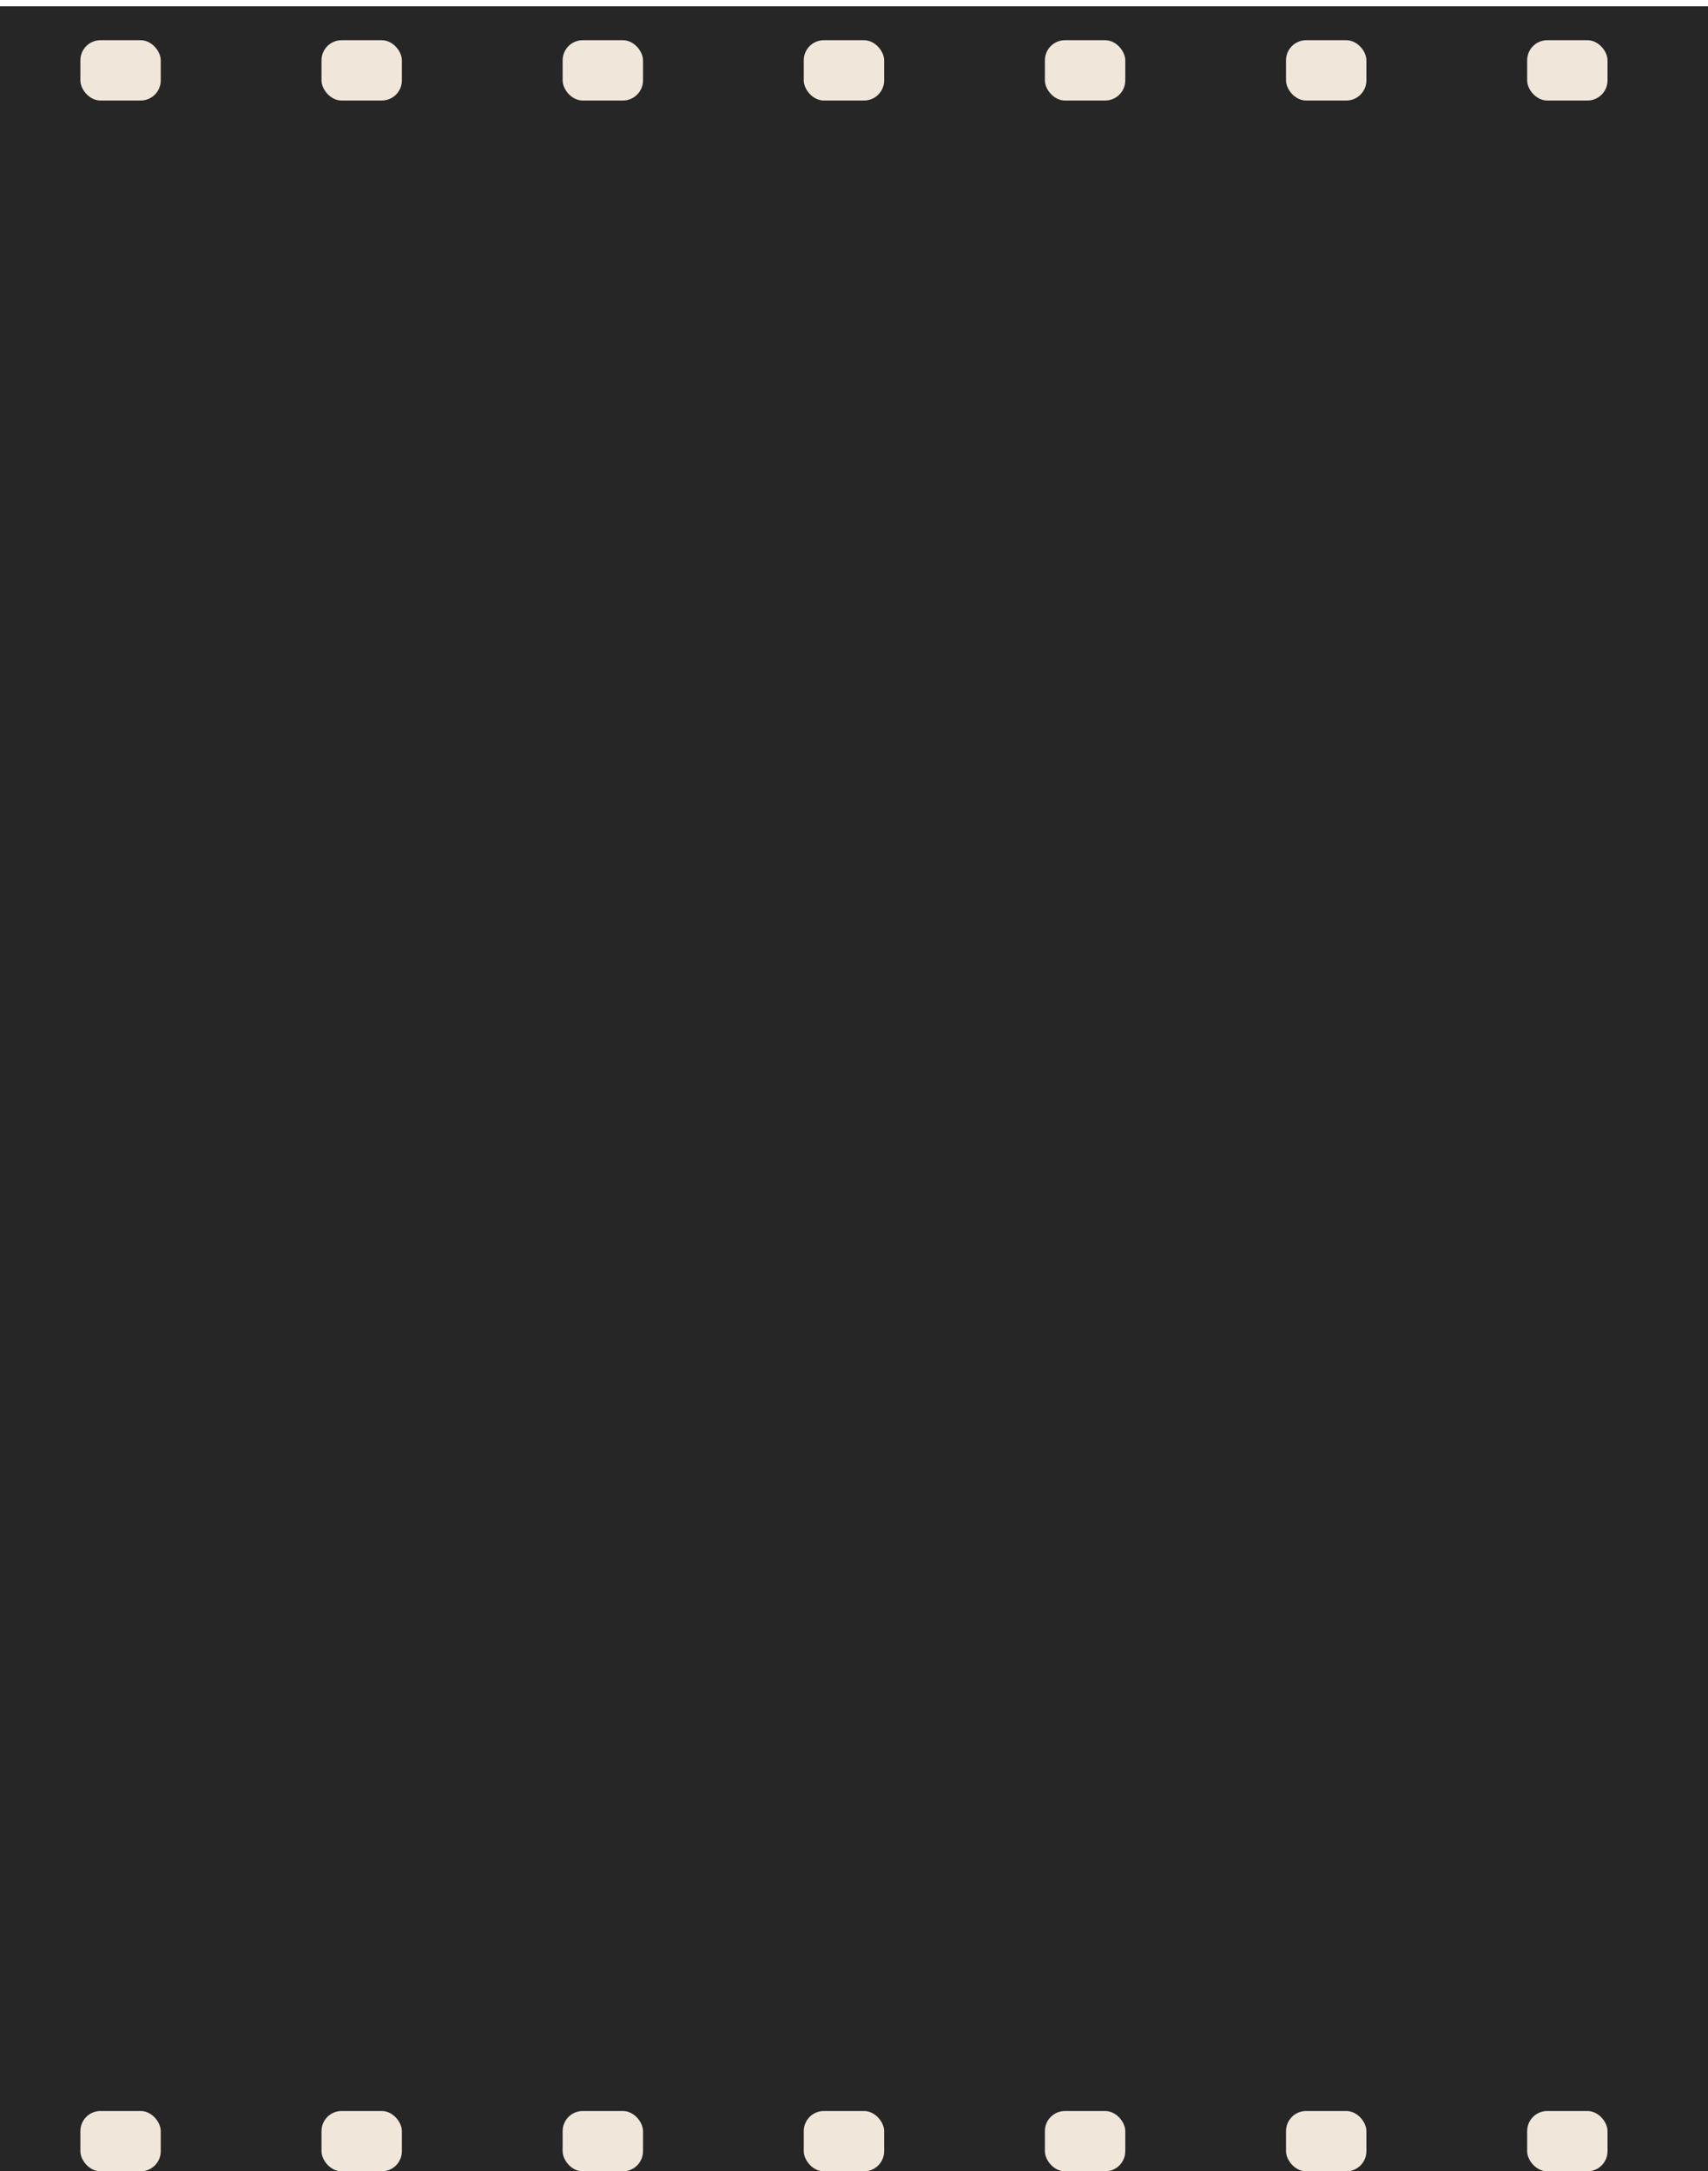 <svg width="85" height="108" viewBox="0 0 85 108" fill="none" xmlns="http://www.w3.org/2000/svg">
<g filter="url(#filter0_i_5449_1366)">
<rect width="85" height="108" fill="#262626"/>
</g>
<rect x="4" y="2" width="4" height="3" rx="1" fill="#F0E6DA"/>
<rect x="16" y="2" width="4" height="3" rx="1" fill="#F0E6DA"/>
<rect x="28" y="2" width="4" height="3" rx="1" fill="#F0E6DA"/>
<rect x="40" y="2" width="4" height="3" rx="1" fill="#F0E6DA"/>
<rect x="52" y="2" width="4" height="3" rx="1" fill="#F0E6DA"/>
<rect x="64" y="2" width="4" height="3" rx="1" fill="#F0E6DA"/>
<rect x="76" y="2" width="4" height="3" rx="1" fill="#F0E6DA"/>
<rect x="4" y="105" width="4" height="3" rx="1" fill="#F0E6DA"/>
<rect x="16" y="105" width="4" height="3" rx="1" fill="#F0E6DA"/>
<rect x="28" y="105" width="4" height="3" rx="1" fill="#F0E6DA"/>
<rect x="40" y="105" width="4" height="3" rx="1" fill="#F0E6DA"/>
<rect x="52" y="105" width="4" height="3" rx="1" fill="#F0E6DA"/>
<rect x="64" y="105" width="4" height="3" rx="1" fill="#F0E6DA"/>
<rect x="76" y="105" width="4" height="3" rx="1" fill="#F0E6DA"/>
<defs>
<filter id="filter0_i_5449_1366" x="0" y="0" width="85" height="108.313" filterUnits="userSpaceOnUse" color-interpolation-filters="sRGB">
<feFlood flood-opacity="0" result="BackgroundImageFix"/>
<feBlend mode="normal" in="SourceGraphic" in2="BackgroundImageFix" result="shape"/>
<feColorMatrix in="SourceAlpha" type="matrix" values="0 0 0 0 0 0 0 0 0 0 0 0 0 0 0 0 0 0 127 0" result="hardAlpha"/>
<feOffset dy="0.313"/>
<feGaussianBlur stdDeviation="0.313"/>
<feComposite in2="hardAlpha" operator="arithmetic" k2="-1" k3="1"/>
<feColorMatrix type="matrix" values="0 0 0 0 0 0 0 0 0 0 0 0 0 0 0 0 0 0 0.1 0"/>
<feBlend mode="normal" in2="shape" result="effect1_innerShadow_5449_1366"/>
</filter>
</defs>
</svg>
